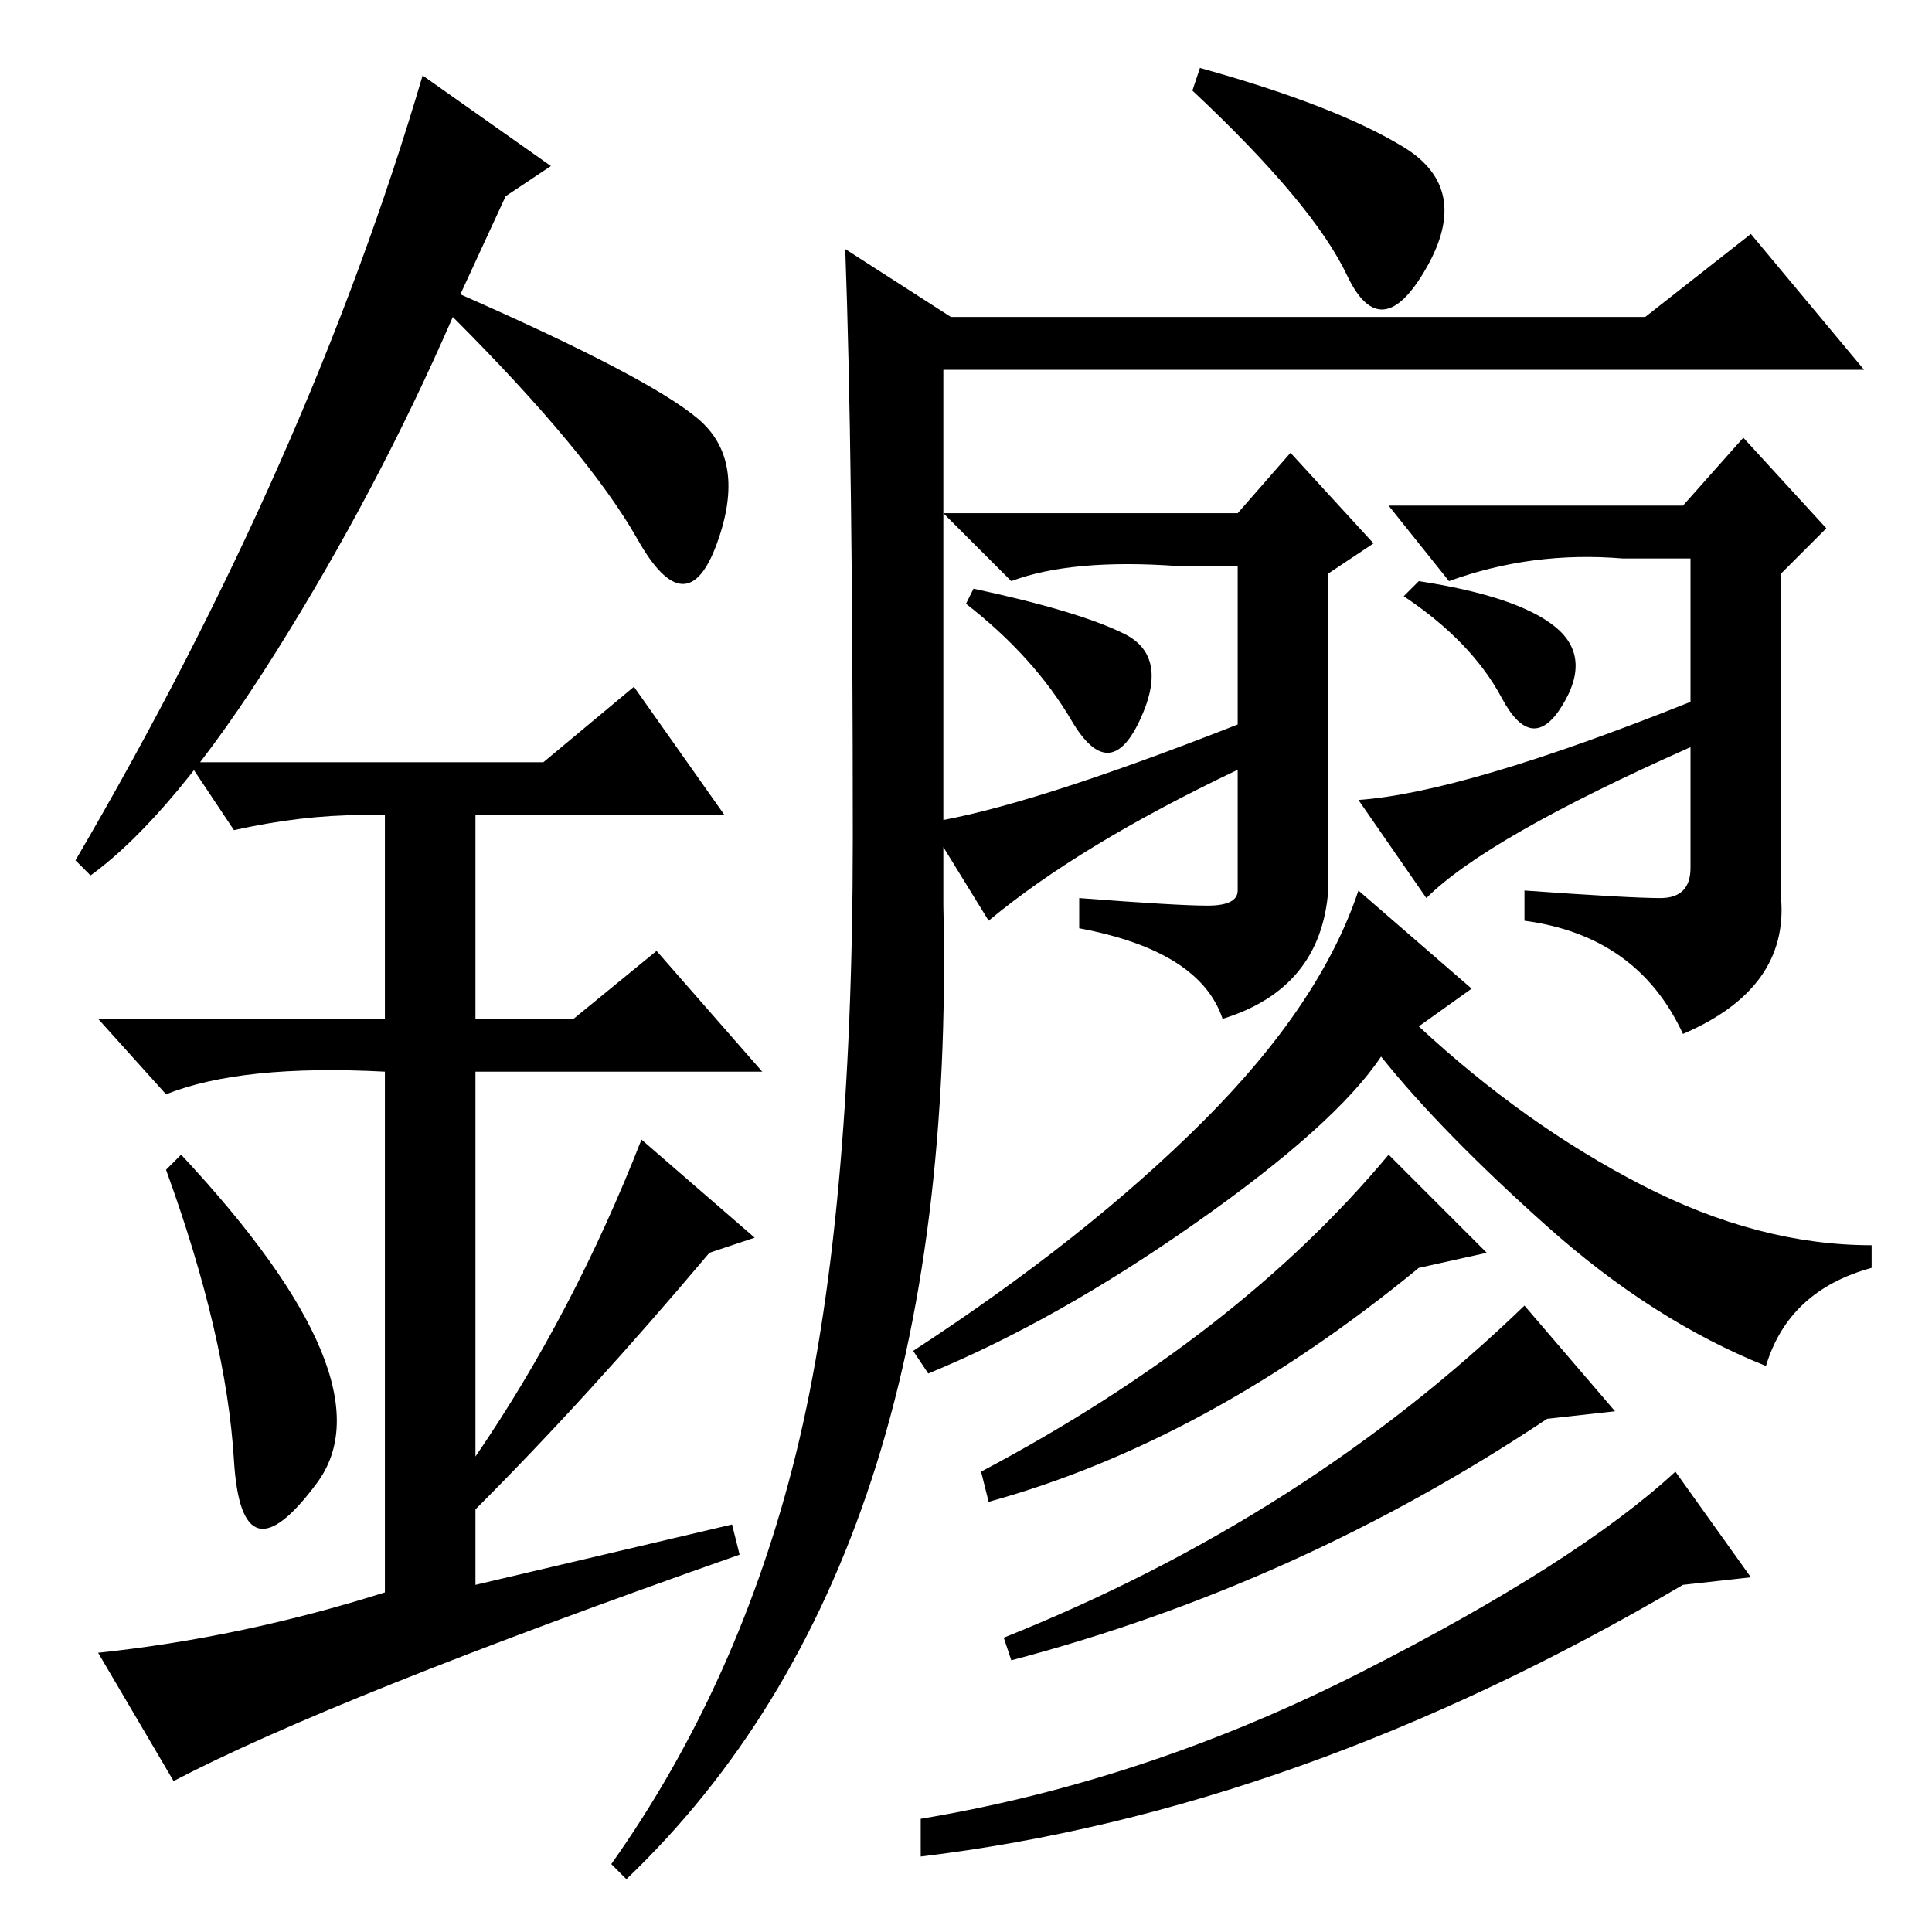 <?xml version="1.0" standalone="no"?>
<!DOCTYPE svg PUBLIC "-//W3C//DTD SVG 1.1//EN" "http://www.w3.org/Graphics/SVG/1.1/DTD/svg11.dtd" >
<svg xmlns="http://www.w3.org/2000/svg" xmlns:xlink="http://www.w3.org/1999/xlink" version="1.1" viewBox="0 -36 256 256">
  <g transform="matrix(1 0 0 -1 0 220)">
   <path fill="currentColor"
d="M125 136q1 -44 -9.5 -76t-32.5 -53l-2 2q17 24 24.5 54.5t7.5 81.5t-1 78l14 -9h92l14 11l15 -18h-122v-71zM186 236.5q9 -5.5 3 -16t-10.5 -1t-20.5 24.5l1 3q18 -5 27 -10.5zM188 120q14 -13 29.5 -21t30.5 -8v-3q-11 -3 -14 -13q-15 6 -29 18.5t-22 22.5
q-6 -9 -24.5 -22t-35.5 -20l-2 3q23 15 38.5 30.5t20.5 30.5l15 -13zM197 90l-9 -2q-28 -23 -57 -31l-1 4q34 18 54 42zM214 69l-9 -1q-33 -22 -71 -32l-1 3q40 16 69 44zM232 47l-9 -1q-51 -30 -101 -36v5q30 5 58.5 19.5t41.5 26.5zM188 179q13 -2 18 -6t1 -10.5t-8 1
t-13 13.5zM129 178q14 -3 20 -6t2 -11.5t-9 0t-14 15.5zM131 134l-8 13q13 2 41 13v21h-8q-14 1 -22 -2l-9 9h39l7 8l11 -12l-6 -4v-42q-1 -13 -14 -17q-3 9 -19 12v4q13 -1 17 -1t4 2v16q-21 -10 -33 -20zM189 137l-9 13q14 1 44 13v19h-9q-12 1 -23 -3l-8 10h39l8 9
l11 -12l-6 -6v-43q1 -12 -13 -18q-6 13 -21 15v4q14 -1 18 -1t4 4v16q-27 -12 -35 -20zM31 62.5q-1 16.5 -9 38.5l2 2q28 -30 18 -43.5t-11 3zM84 165l12 -17h-33v-27h13l11 9l14 -16h-38v-51q13 19 22 42l15 -13l-6 -2q-16 -19 -31 -34v-10l34 8l1 -4q-54 -19 -75 -30
l-10 17q19 2 38 8v69q-19 1 -29 -3l-9 10h38v27h-3q-8 0 -17 -2l-6 9h47zM12 140l-2 2q31 53 46 104l17 -12l-6 -4l-6 -13q25 -11 31.5 -16.5t2.5 -16.5t-10.5 0.5t-24.5 29.5q-10 -23 -23.5 -44.5t-24.5 -29.5z" />
  </g>

</svg>

